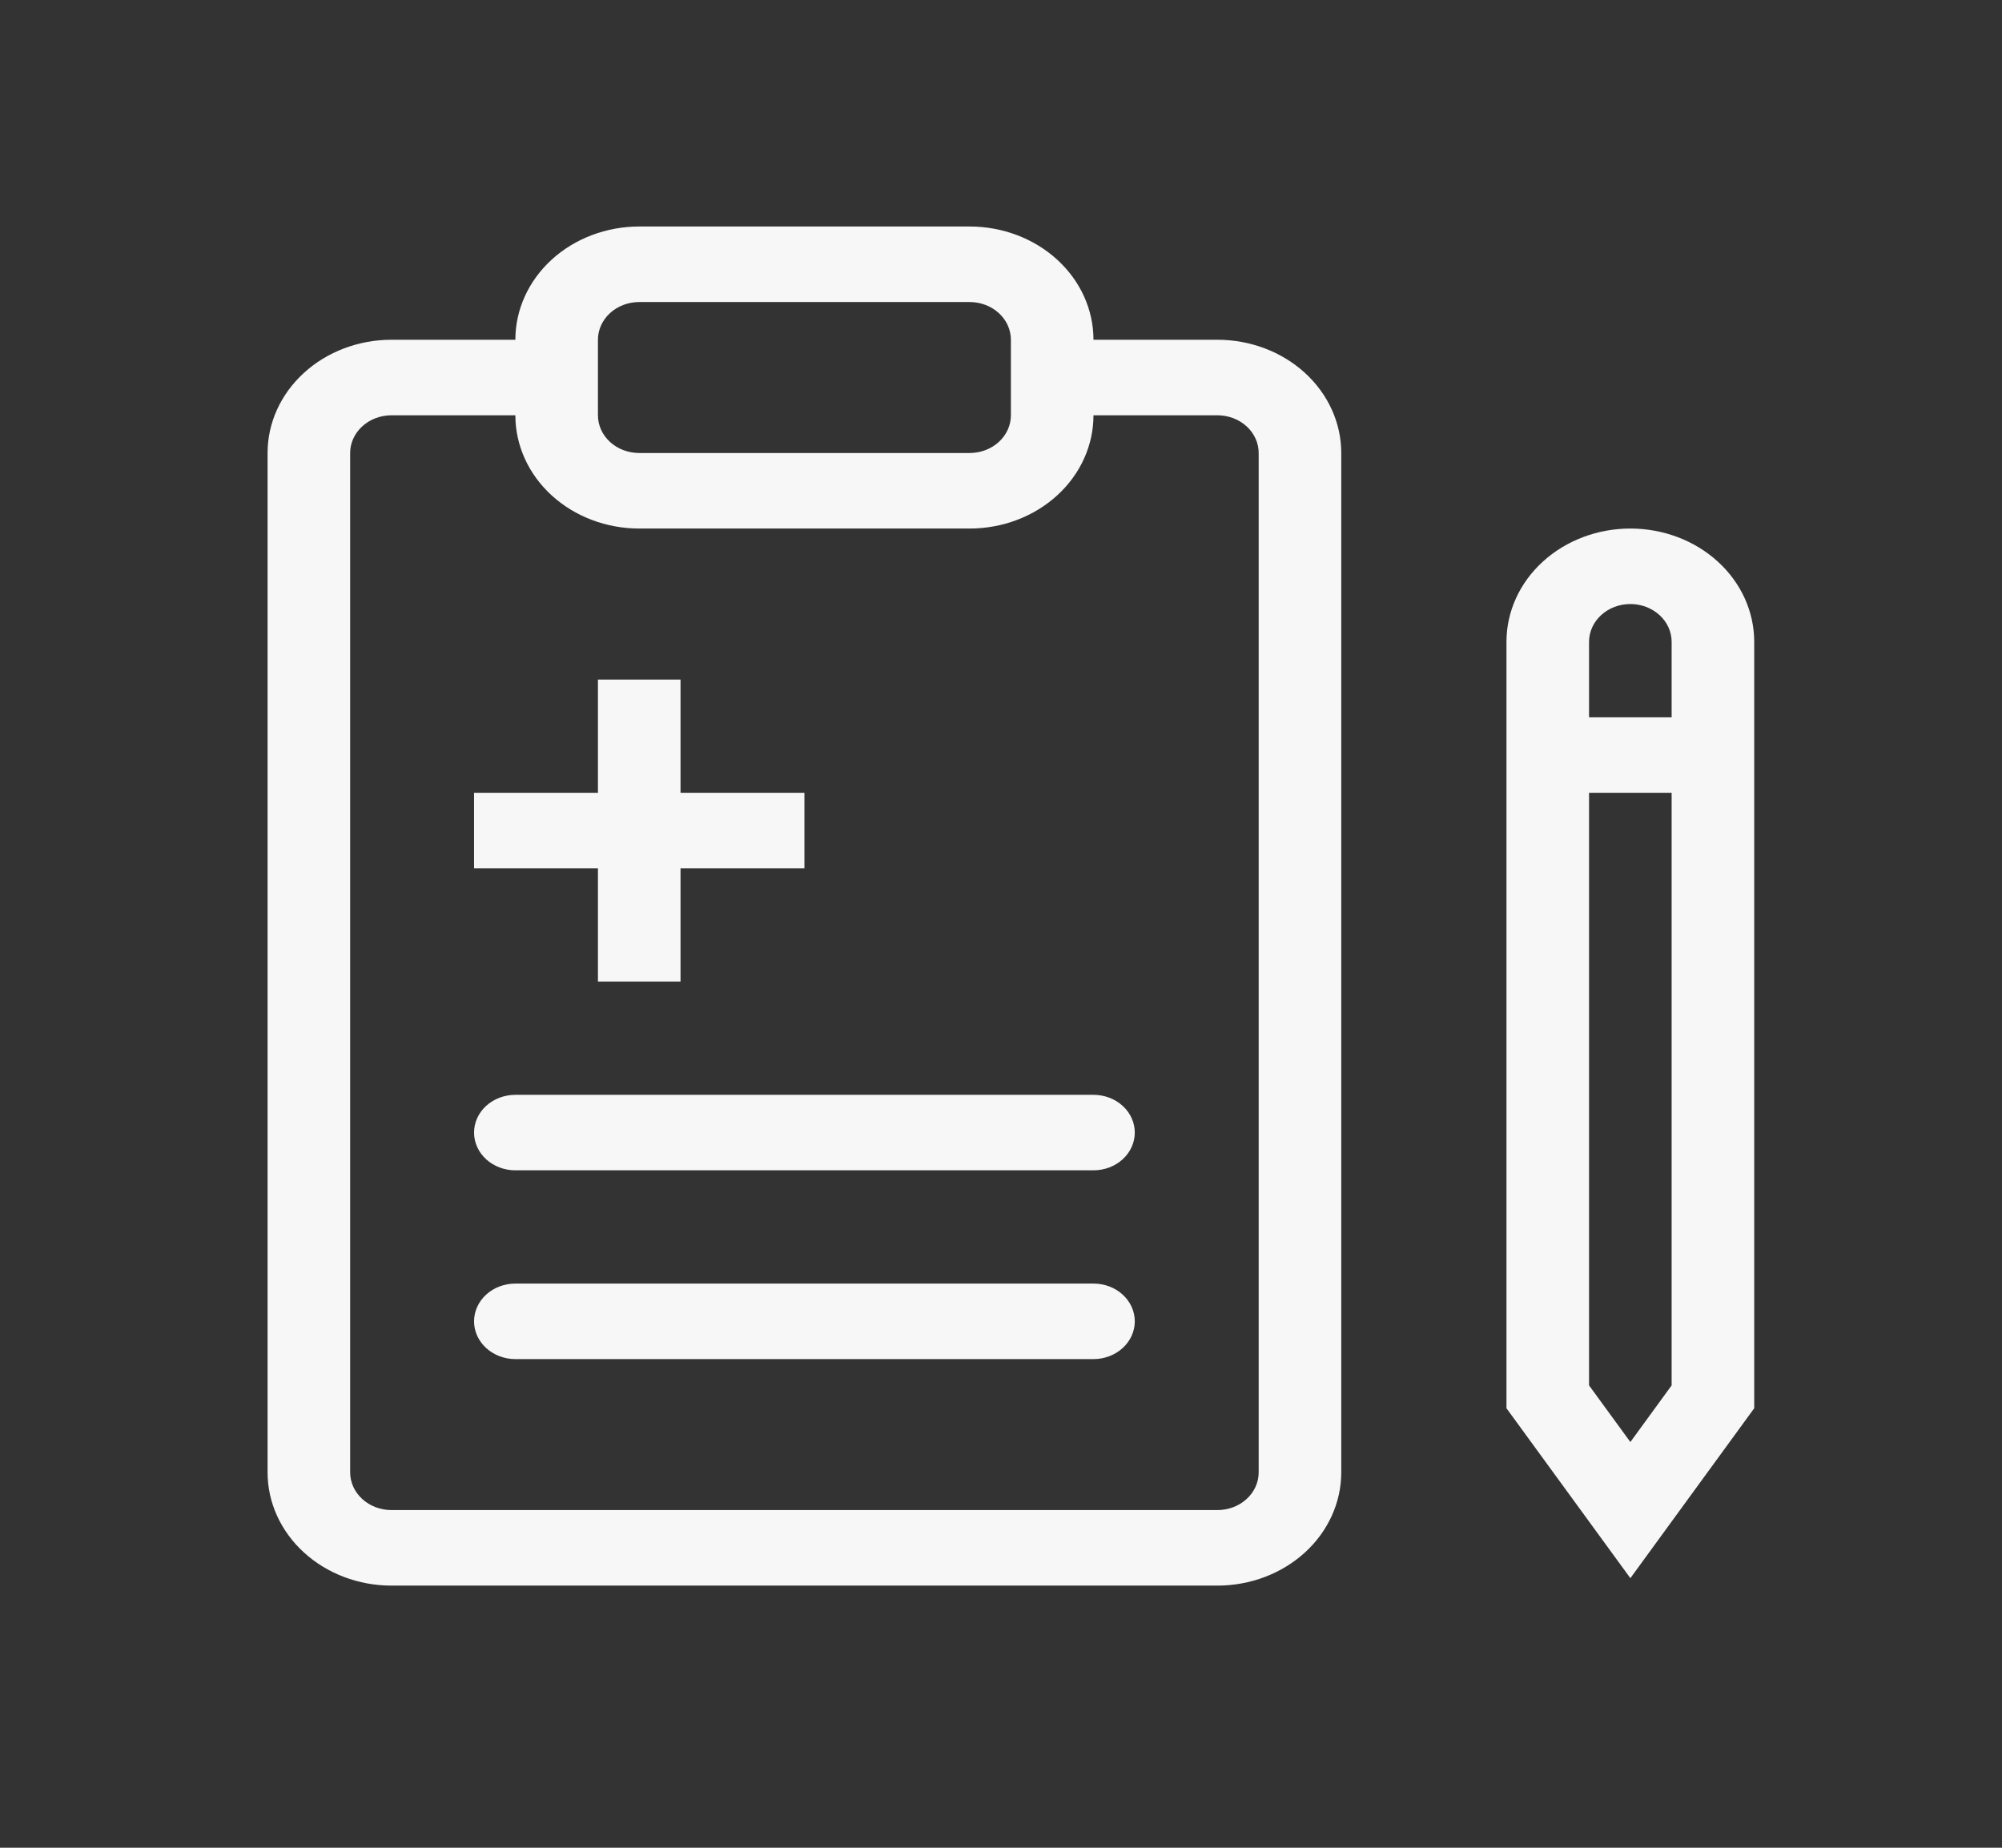 <svg width="52" height="48" viewBox="0 0 52 48" fill="#f7f7f7" xmlns="http://www.w3.org/2000/svg">
<rect x="0" y="0" width="52" height="48" fill="#333333" stroke="none"/>
<g id="healthicons:clinical-fe-outline">
<g id="Group">
<path id="Vector" d="M12.313 29.421C12.313 29.161 12.426 28.912 12.627 28.728C12.829 28.544 13.101 28.441 13.386 28.441H28.402C28.687 28.441 28.96 28.544 29.161 28.728C29.362 28.912 29.475 29.161 29.475 29.421C29.475 29.681 29.362 29.931 29.161 30.115C28.96 30.299 28.687 30.402 28.402 30.402H13.386C13.101 30.402 12.829 30.299 12.627 30.115C12.426 29.931 12.313 29.681 12.313 29.421ZM13.386 33.344C13.101 33.344 12.829 33.447 12.627 33.631C12.426 33.815 12.313 34.065 12.313 34.325C12.313 34.585 12.426 34.834 12.627 35.018C12.829 35.202 13.101 35.306 13.386 35.306H28.402C28.687 35.306 28.96 35.202 29.161 35.018C29.362 34.834 29.475 34.585 29.475 34.325C29.475 34.065 29.362 33.815 29.161 33.631C28.96 33.447 28.687 33.344 28.402 33.344H13.386ZM15.531 20.595V17.653H17.676V20.595H20.894V22.556H17.676V25.498H15.531V22.556H12.313V20.595H15.531Z" fill="#f7f7f7"/>
<path id="Vector_2" fill-rule="evenodd" clip-rule="evenodd" d="M16.604 5.884C15.75 5.884 14.932 6.194 14.328 6.746C13.725 7.298 13.386 8.046 13.386 8.826H10.168C9.315 8.826 8.496 9.136 7.893 9.688C7.289 10.24 6.95 10.988 6.95 11.768V38.248C6.95 39.028 7.289 39.776 7.893 40.328C8.496 40.88 9.315 41.19 10.168 41.19H31.62C32.474 41.19 33.292 40.88 33.896 40.328C34.499 39.776 34.838 39.028 34.838 38.248V11.768C34.838 10.988 34.499 10.24 33.896 9.688C33.292 9.136 32.474 8.826 31.62 8.826H28.402C28.402 8.046 28.064 7.298 27.46 6.746C26.857 6.194 26.038 5.884 25.185 5.884H16.604ZM25.185 11.768C25.469 11.768 25.742 11.665 25.943 11.481C26.144 11.297 26.257 11.048 26.257 10.788V8.826C26.257 8.566 26.144 8.317 25.943 8.133C25.742 7.949 25.469 7.846 25.185 7.846H16.604C16.319 7.846 16.046 7.949 15.845 8.133C15.644 8.317 15.531 8.566 15.531 8.826V10.788C15.531 11.048 15.644 11.297 15.845 11.481C16.046 11.665 16.319 11.768 16.604 11.768H25.185ZM13.386 10.788C13.386 11.568 13.725 12.316 14.328 12.868C14.932 13.42 15.75 13.73 16.604 13.73H25.185C26.038 13.73 26.857 13.42 27.46 12.868C28.064 12.316 28.402 11.568 28.402 10.788H31.62C31.905 10.788 32.178 10.891 32.379 11.075C32.58 11.259 32.693 11.508 32.693 11.768V38.248C32.693 38.508 32.58 38.757 32.379 38.941C32.178 39.125 31.905 39.228 31.62 39.228H10.168C9.884 39.228 9.611 39.125 9.41 38.941C9.208 38.757 9.095 38.508 9.095 38.248V11.768C9.095 11.508 9.208 11.259 9.41 11.075C9.611 10.891 9.884 10.788 10.168 10.788H13.386ZM39.129 16.672C39.129 15.892 39.468 15.143 40.071 14.592C40.675 14.04 41.493 13.73 42.347 13.73C43.2 13.73 44.019 14.04 44.622 14.592C45.225 15.143 45.564 15.892 45.564 16.672V36.583L42.347 40.997L39.129 36.583V16.672ZM42.347 15.691C42.062 15.691 41.789 15.795 41.588 15.979C41.387 16.163 41.274 16.412 41.274 16.672V18.634H43.419V16.672C43.419 16.412 43.306 16.163 43.105 15.979C42.904 15.795 42.631 15.691 42.347 15.691ZM42.347 37.46L43.419 35.989V20.595H41.274V35.989L42.347 37.46Z" fill="#f7f7f7"/>
</g>
</g>
</svg>
